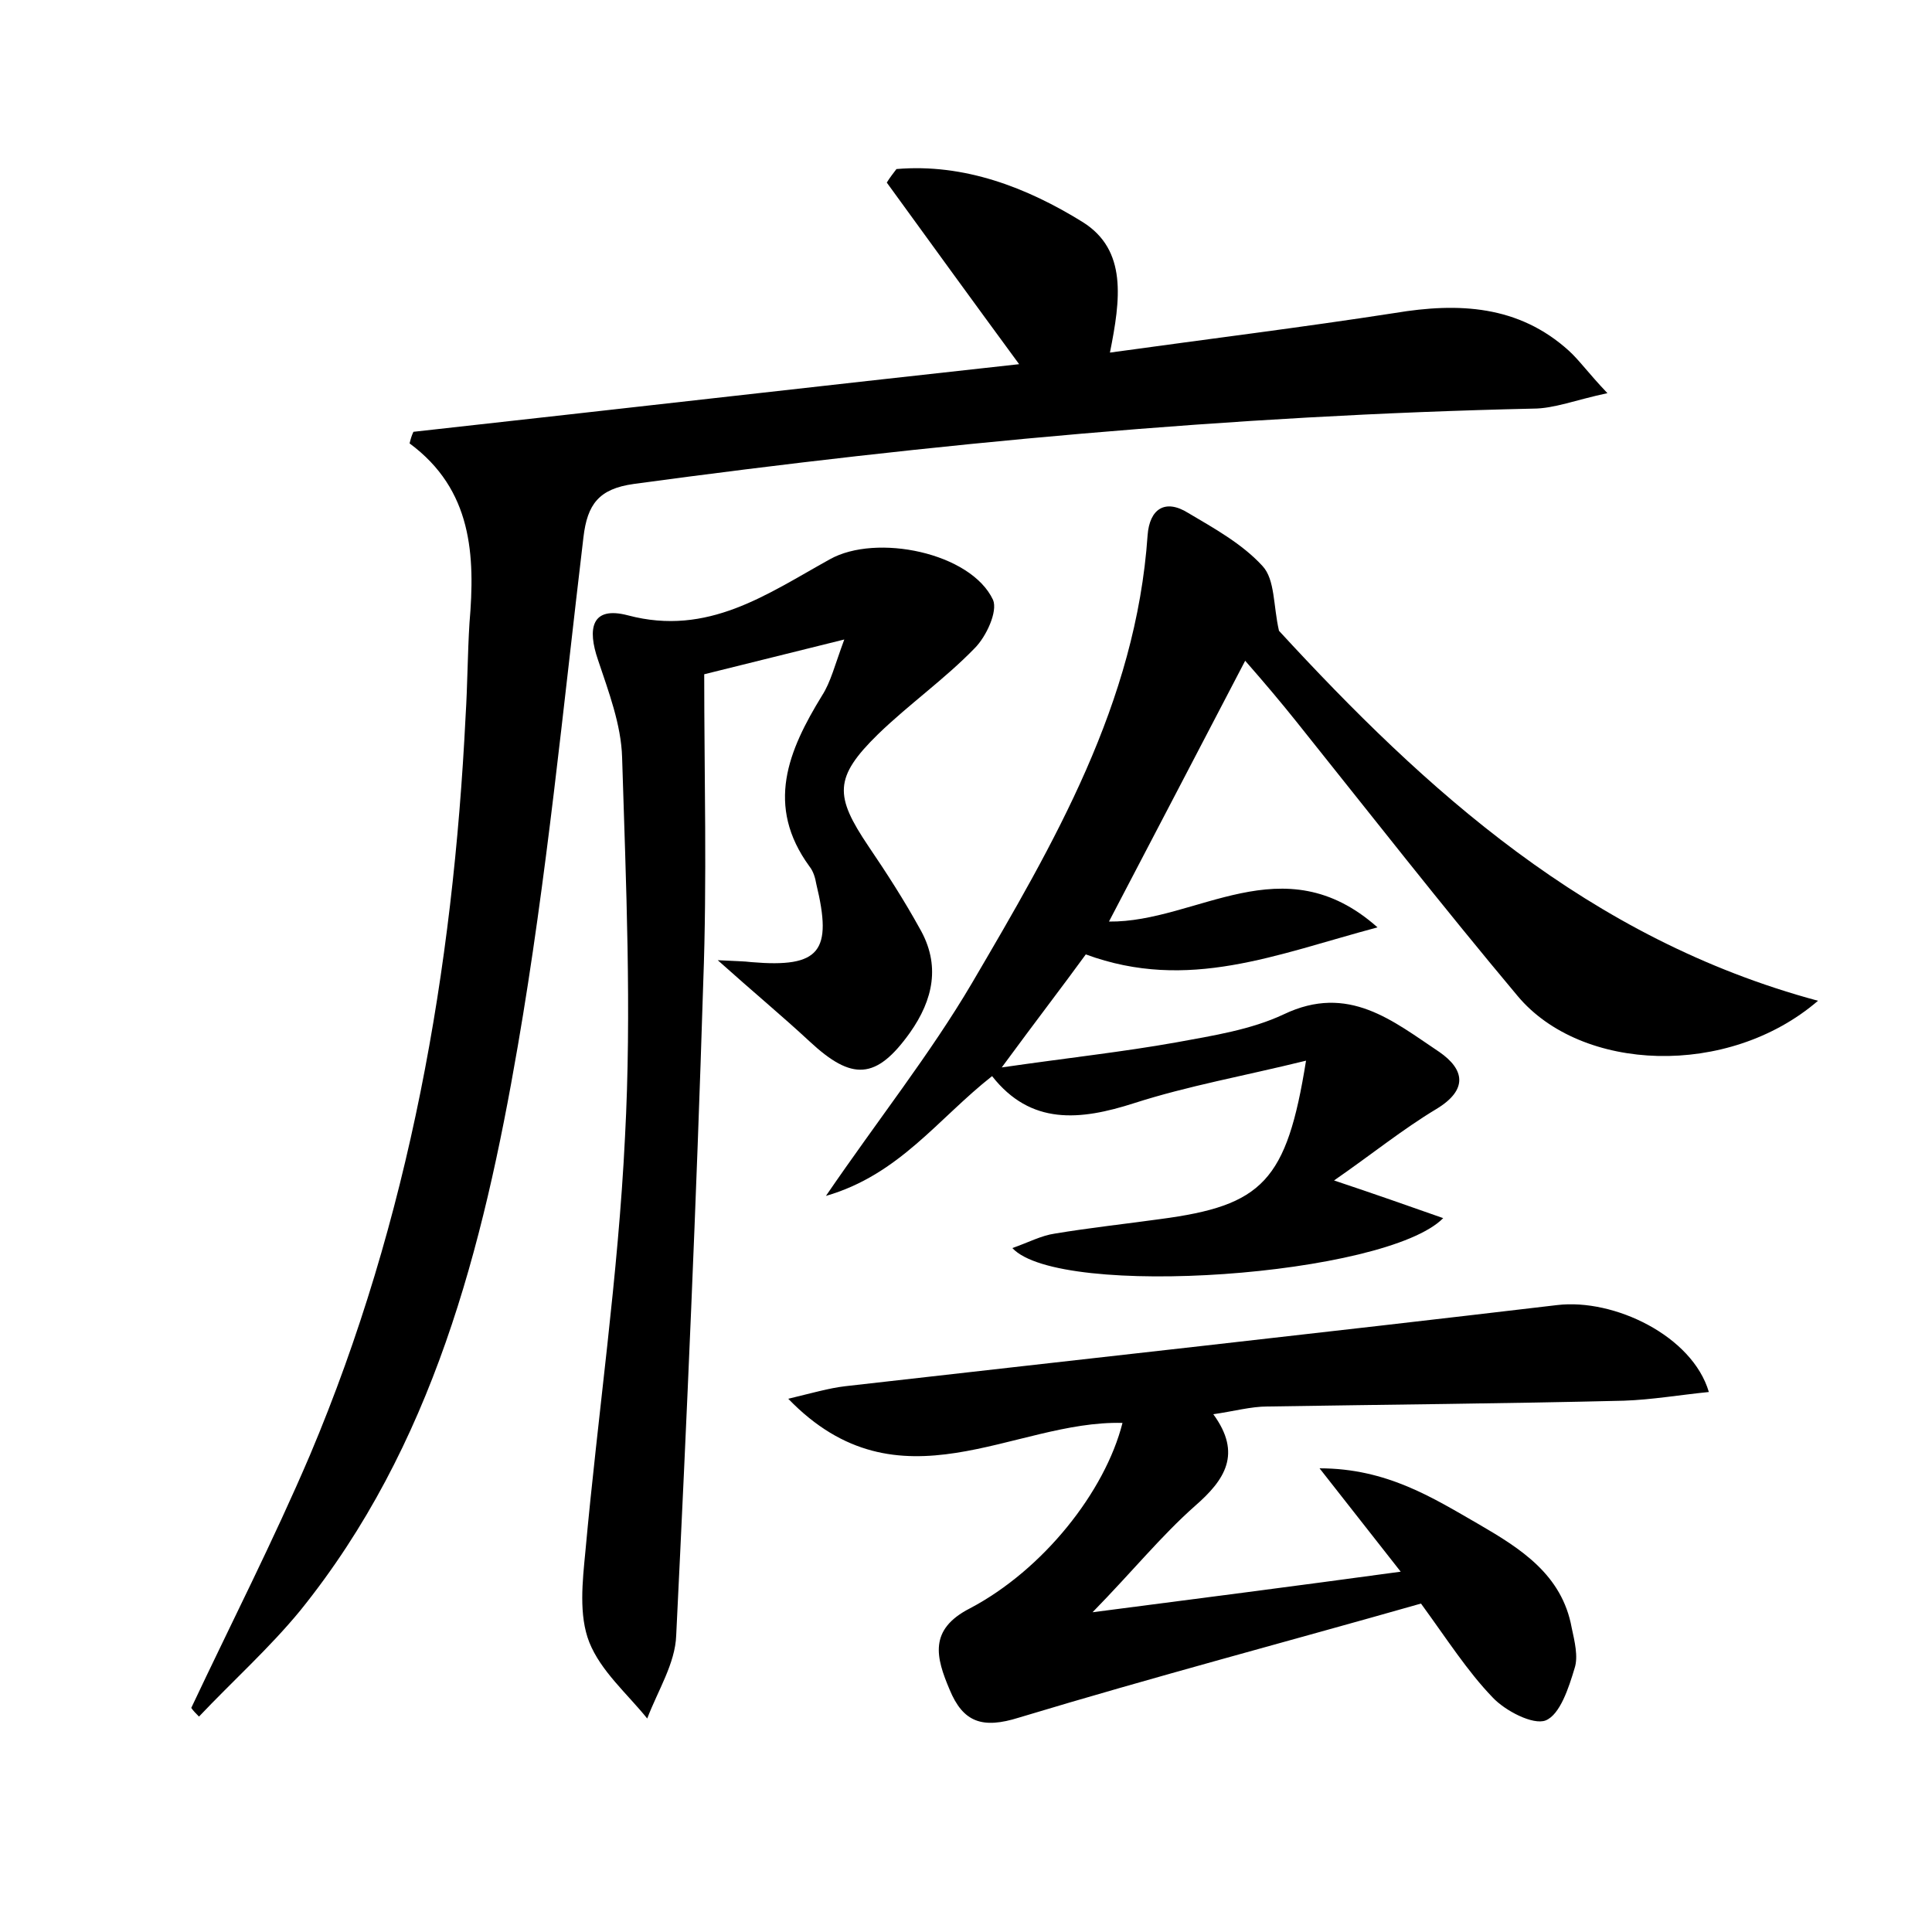 <?xml version="1.0" encoding="utf-8"?>
<!-- Generator: Adobe Illustrator 22.0.0, SVG Export Plug-In . SVG Version: 6.00 Build 0)  -->
<svg version="1.1" id="图层_1" xmlns="http://www.w3.org/2000/svg" xmlns:xlink="http://www.w3.org/1999/xlink" x="0px" y="0px"
	 viewBox="0 0 200 200" style="enable-background:new 0 0 200 200;" xml:space="preserve">
<style type="text/css">
	.st1{fill:#010000;}
	.st4{fill:#fbfafc;}
</style>
<g>
	
	<path d="M19.8,176.8c4.1-8.7,8.5-17.3,12.3-26.2c10.3-24.4,14.8-50.2,16.1-76.5c0.2-3.2,0.2-6.4,0.4-9.6c0.6-7,0.3-13.8-6.2-18.6
		c0.1-0.4,0.2-0.8,0.4-1.2c20.8-2.3,41.7-4.7,62.7-7c-4.7-6.4-9.2-12.6-13.7-18.8c0.3-0.5,0.7-1,1-1.4c7-0.6,13.5,1.9,19.3,5.5
		c4.6,2.9,3.9,8,2.8,13.5c10.1-1.4,19.8-2.6,29.5-4.1c6.6-1.1,12.8-0.8,18,3.9c1.1,1,2,2.3,4,4.4c-3.3,0.7-5.5,1.6-7.7,1.6
		c-31.2,0.7-62.2,3.6-93.1,7.8c-3.6,0.5-4.8,2.1-5.2,5.5c-2.1,17.6-3.8,35.3-6.8,52.7c-3.6,20.9-8.8,41.4-22.5,58.4
		c-3.2,3.9-7,7.3-10.5,11C20.3,177.4,20,177.1,19.8,176.8z"/>
	<path d="M135.2,109.8c-6.5,1.6-12.2,2.6-17.8,4.4c-5.6,1.8-10.7,2.3-14.7-2.8c-5.6,4.4-9.6,10.2-17.2,12.4
		c5.4-7.9,10.8-14.7,15.1-22c8.5-14.5,17-29,18.2-46.4c0.2-2.7,1.8-3.8,4.2-2.3c2.7,1.6,5.6,3.2,7.7,5.5c1.3,1.4,1.1,4.1,1.7,6.7
		c15.1,16.4,32,31.9,55.8,38.3c-9.3,8-24.5,7.4-31.1-0.5c-7.8-9.3-15.3-18.9-22.9-28.4c-1.6-2-3.2-3.9-5.3-6.3
		c-5,9.6-9.4,18-14.1,27c9.1,0.1,18-8.1,27.8,0.6c-10.5,2.8-19.6,6.7-30.2,2.8c-2.4,3.3-5.1,6.8-8.7,11.7c6.9-1,12.5-1.6,18.1-2.6
		c3.8-0.7,7.7-1.3,11.1-2.9c6.7-3.2,11.3,0.7,16.1,3.9c2.6,1.8,3,3.9-0.3,5.9c-3.5,2.1-6.7,4.7-10.6,7.4c4.2,1.4,7.6,2.6,11.3,3.9
		c-5.9,6-39.7,8.4-44.6,3.1c1.7-0.6,3-1.3,4.4-1.5c3.6-0.6,7.3-1,10.9-1.5C130.7,124.8,133.2,122.3,135.2,109.8z"/>
	<path d="M74.3,99.4c1.9,0.1,2.7,0.1,3.5,0.2c7.1,0.6,8.4-1.1,6.7-8.1c-0.1-0.6-0.3-1.3-0.7-1.8c-4.6-6.3-2.2-12,1.3-17.7
		c0.9-1.4,1.3-3.1,2.3-5.8c-5.3,1.3-9.6,2.4-14.5,3.6c0,10.5,0.3,21.2-0.1,31.9c-0.7,22.5-1.7,45.1-2.8,67.6c-0.1,2.9-1.9,5.7-3,8.6
		c-2.1-2.6-4.8-4.9-6-7.9c-1.1-2.8-0.7-6.3-0.4-9.4c1.3-14.3,3.4-28.5,4.1-42.9c0.7-13.1,0.1-26.2-0.3-39.3
		c-0.1-3.4-1.4-6.8-2.5-10.1c-1.1-3.2-0.7-5.6,3.1-4.6c8.3,2.2,14.4-2.2,20.9-5.8c4.8-2.7,14.6-0.7,16.9,4.2c0.5,1.2-0.7,3.8-1.9,5
		c-3.1,3.2-6.8,5.8-10,8.9c-4.6,4.5-4.5,6.4-1,11.6c1.9,2.8,3.7,5.6,5.3,8.5c2.2,3.8,1.4,7.4-1,10.8c-3.5,4.9-6,5-10.4,0.9
		C81,105.2,78.1,102.8,74.3,99.4z"/>
	<path d="M81.6,144.8c2.5-0.6,4.2-1.1,5.9-1.3c24.6-2.8,49.2-5.5,73.7-8.4c5.9-0.7,14,3.2,15.7,9c-3,0.3-5.9,0.8-8.8,0.9
		c-12.3,0.3-24.6,0.4-36.9,0.6c-1.7,0-3.5,0.5-5.6,0.8c3,4.1,1.2,6.8-1.9,9.5c-3.5,3.1-6.4,6.7-10.6,11c10.8-1.4,20.9-2.7,31.9-4.2
		c-3-3.8-5.4-6.9-8.4-10.7c7,0,11.8,3.1,16.5,5.8c4.3,2.5,8.6,5.2,9.6,10.7c0.3,1.4,0.7,3,0.3,4.2c-0.6,2-1.5,4.8-3,5.4
		c-1.3,0.5-4.2-1-5.5-2.4c-2.6-2.7-4.7-6-7.4-9.7c-13.7,3.9-27.7,7.6-41.6,11.8c-3.8,1.2-5.8,0.5-7.2-2.9c-1.4-3.3-2.2-6.2,2.1-8.4
		c7.6-4,14-12.1,15.8-19.2C104.9,147,93.1,156.7,81.6,144.8z"/>
</g>
</svg>
